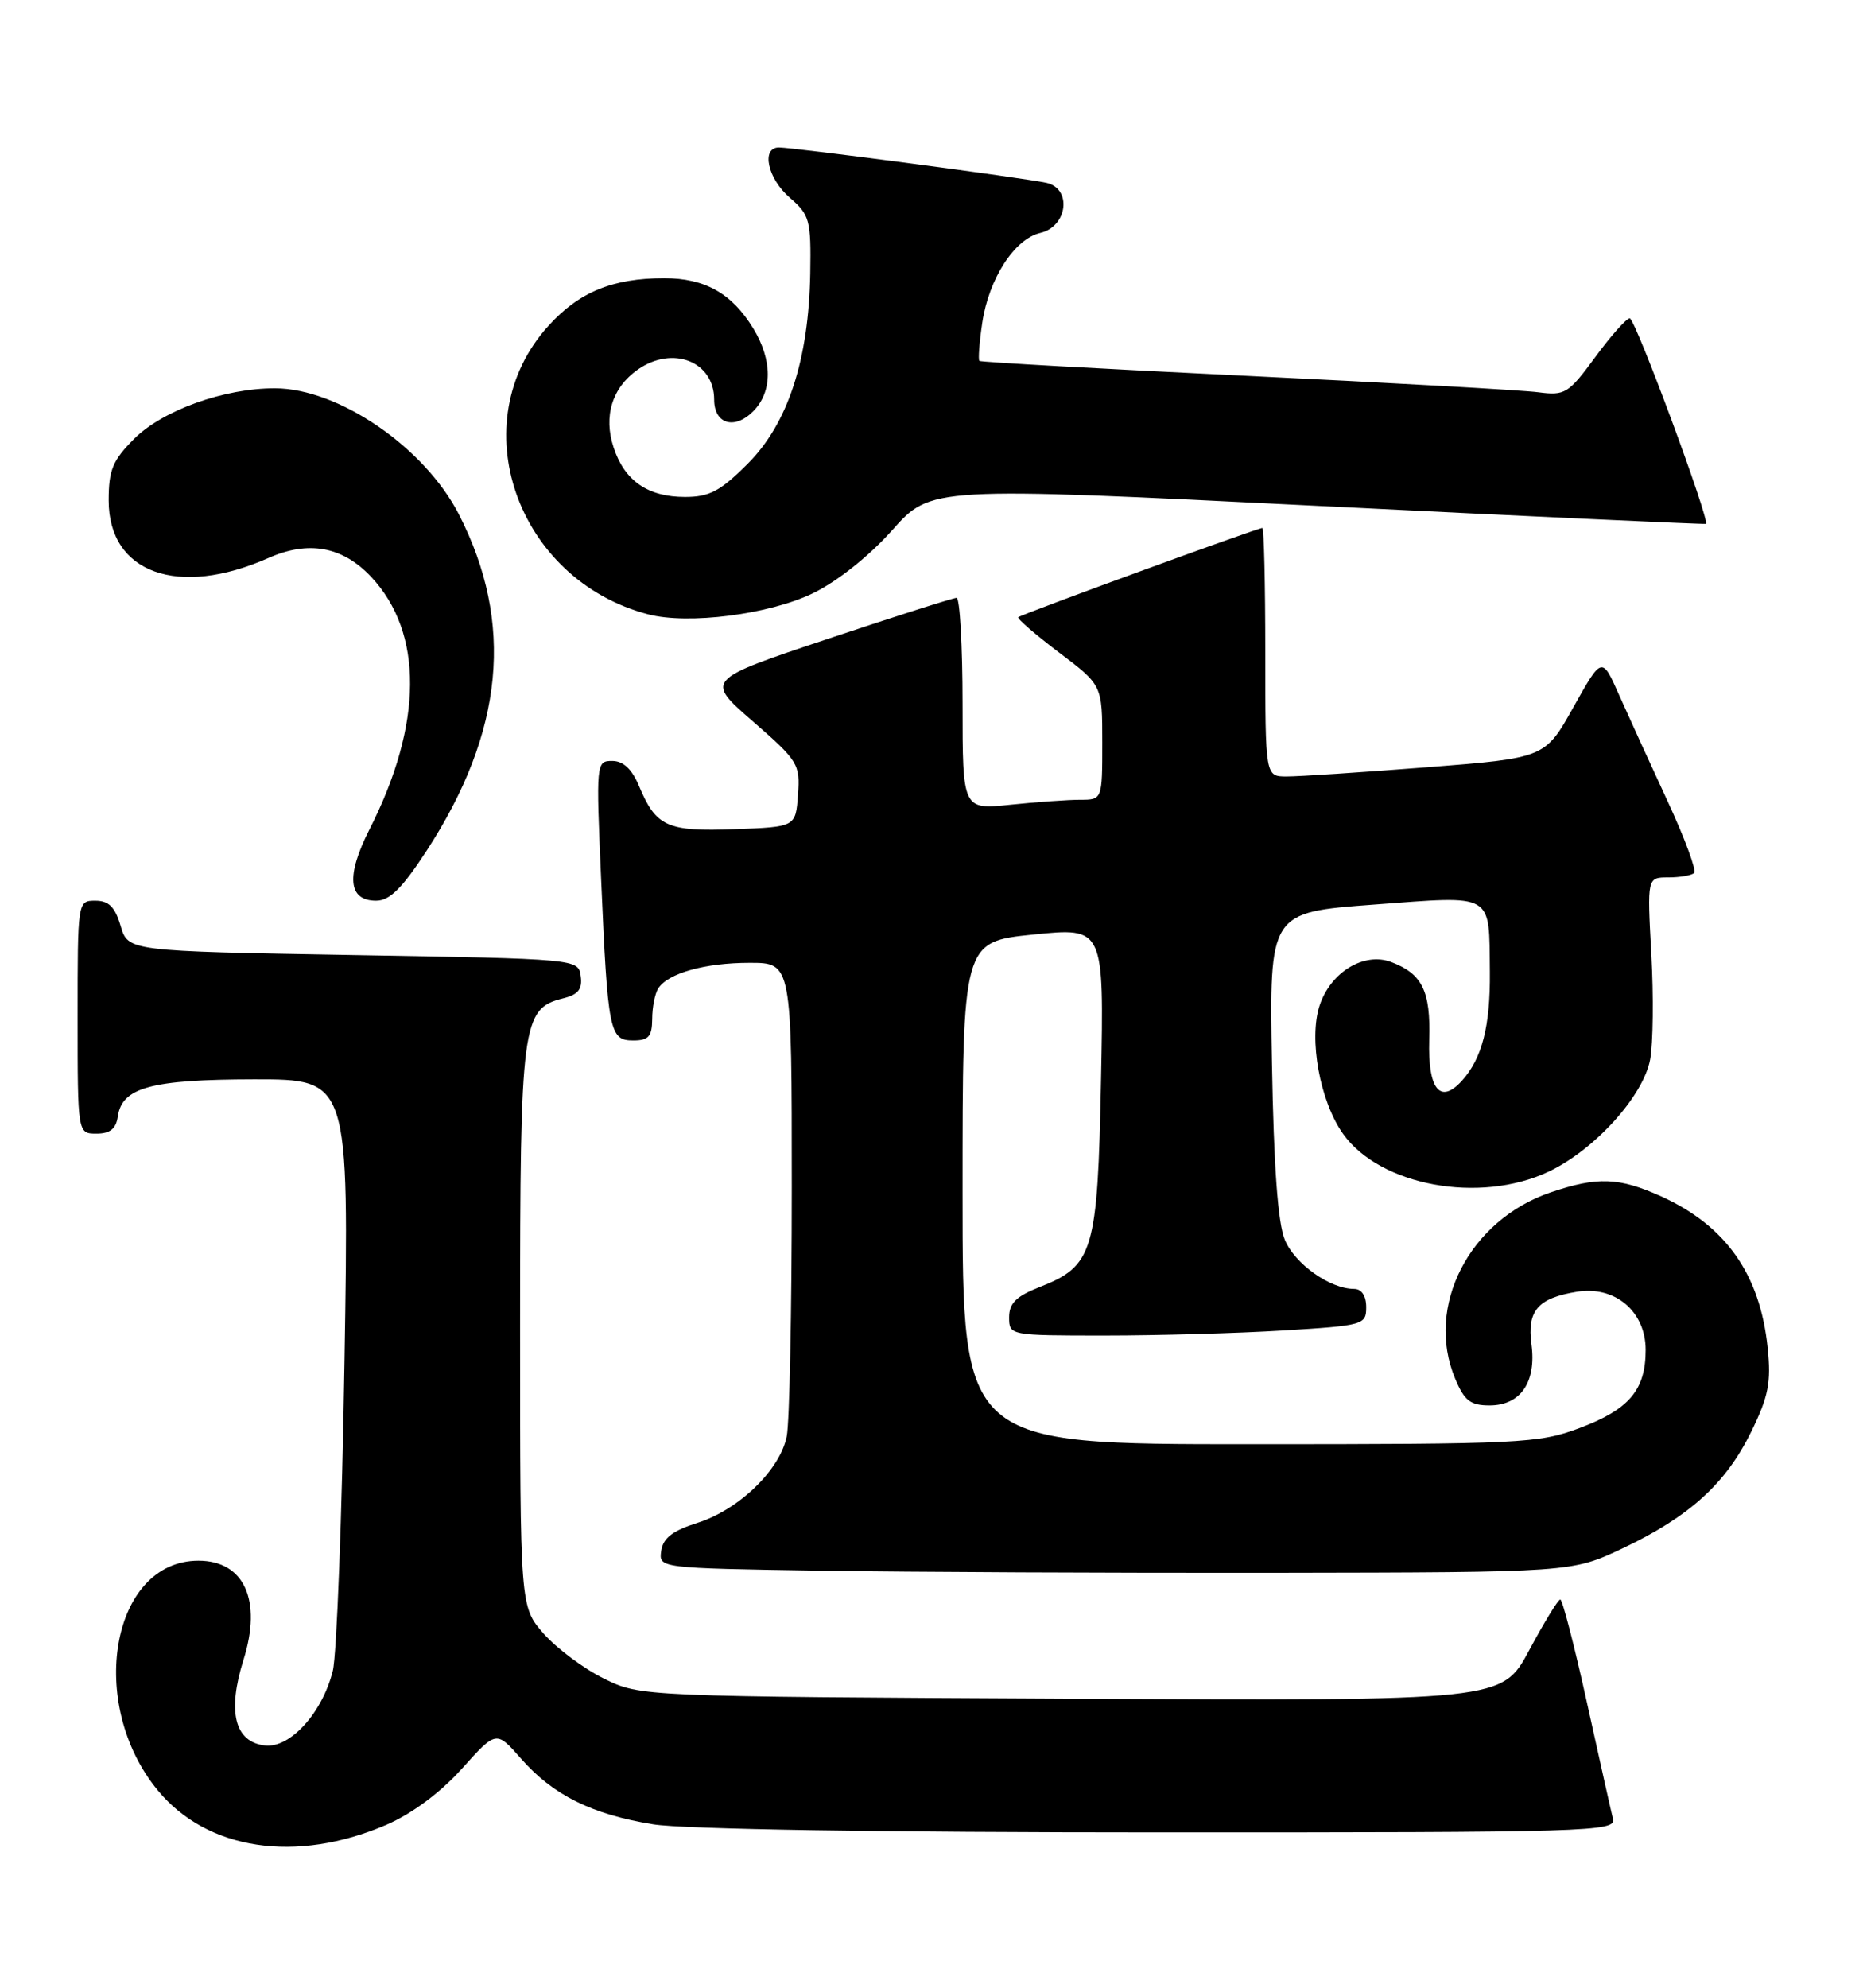 <?xml version="1.0" encoding="UTF-8" standalone="no"?>
<!DOCTYPE svg PUBLIC "-//W3C//DTD SVG 1.1//EN" "http://www.w3.org/Graphics/SVG/1.1/DTD/svg11.dtd" >
<svg xmlns="http://www.w3.org/2000/svg" xmlns:xlink="http://www.w3.org/1999/xlink" version="1.1" viewBox="0 0 240 256">
 <g >
 <path fill="currentColor"
d=" M 49.78 235.01 C 53.08 233.58 56.72 230.88 59.50 227.79 C 63.93 222.86 63.93 222.86 67.12 226.49 C 71.25 231.19 76.23 233.67 84.13 234.95 C 87.99 235.58 113.66 235.99 149.37 235.99 C 204.93 236.00 208.21 235.90 207.79 234.25 C 207.55 233.29 206.04 226.54 204.43 219.25 C 202.82 211.96 201.28 206.00 201.00 206.00 C 200.72 206.00 198.93 208.94 197.00 212.53 C 193.50 219.06 193.50 219.06 138.00 218.78 C 82.50 218.50 82.50 218.50 77.79 216.18 C 75.21 214.91 71.72 212.30 70.04 210.40 C 67.00 206.93 67.00 206.93 67.00 170.92 C 67.00 131.71 67.24 129.91 72.53 128.58 C 74.50 128.09 75.05 127.39 74.81 125.71 C 74.50 123.50 74.50 123.50 45.50 123.00 C 16.50 122.50 16.50 122.50 15.54 119.25 C 14.82 116.81 14.02 116.00 12.29 116.00 C 10.00 116.00 10.00 116.03 10.00 131.00 C 10.00 146.00 10.00 146.00 12.43 146.00 C 14.18 146.00 14.95 145.38 15.18 143.78 C 15.72 140.05 19.47 139.03 32.73 139.01 C 44.97 139.00 44.97 139.00 44.38 175.25 C 44.06 195.19 43.38 213.17 42.87 215.20 C 41.52 220.61 37.36 225.18 34.13 224.80 C 30.23 224.35 29.26 220.47 31.37 213.76 C 33.78 206.10 31.46 201.00 25.57 201.00 C 14.36 201.00 11.10 219.38 20.32 230.57 C 26.69 238.30 38.16 240.02 49.78 235.01 Z  M 209.05 199.40 C 217.65 195.32 222.32 191.08 225.60 184.39 C 227.83 179.83 228.18 178.04 227.72 173.59 C 226.74 164.12 222.35 157.87 214.00 154.08 C 208.55 151.62 205.78 151.52 199.75 153.57 C 189.28 157.14 183.57 168.26 187.45 177.53 C 188.64 180.39 189.42 181.00 191.89 181.00 C 195.89 181.00 197.94 178.00 197.29 173.14 C 196.71 168.80 198.11 167.18 203.16 166.36 C 208.06 165.57 212.00 168.90 212.00 173.85 C 212.00 179.02 209.87 181.53 203.45 183.93 C 198.23 185.89 195.89 186.00 160.96 186.00 C 124.00 186.00 124.00 186.00 124.00 153.64 C 124.00 121.29 124.00 121.29 133.11 120.36 C 142.23 119.43 142.23 119.43 141.84 139.04 C 141.40 161.27 140.88 163.03 133.90 165.77 C 130.91 166.95 130.00 167.85 130.00 169.65 C 130.00 171.99 130.06 172.00 142.34 172.00 C 149.13 172.00 159.48 171.71 165.34 171.35 C 175.67 170.72 176.00 170.62 176.00 168.35 C 176.00 166.89 175.41 166.00 174.45 166.00 C 171.35 166.00 166.81 162.79 165.52 159.68 C 164.62 157.53 164.09 150.22 163.86 137.00 C 163.52 117.50 163.52 117.50 177.01 116.50 C 192.63 115.34 191.82 114.87 191.93 125.18 C 192.00 132.14 190.93 136.31 188.34 139.18 C 185.52 142.29 183.93 140.30 184.12 133.91 C 184.31 127.63 183.23 125.42 179.23 123.90 C 175.74 122.57 171.42 125.19 170.00 129.49 C 168.57 133.82 170.04 141.84 173.02 146.03 C 177.78 152.71 190.60 155.08 199.47 150.91 C 205.40 148.12 211.69 141.19 212.58 136.45 C 212.96 134.40 213.03 128.28 212.73 122.86 C 212.19 113.00 212.19 113.00 214.93 113.00 C 216.43 113.00 217.93 112.74 218.25 112.42 C 218.57 112.10 217.03 107.93 214.82 103.17 C 212.61 98.40 209.80 92.25 208.58 89.51 C 206.37 84.52 206.37 84.52 202.70 91.07 C 199.04 97.62 199.04 97.62 183.77 98.82 C 175.37 99.47 167.26 100.01 165.75 100.00 C 163.00 100.00 163.00 100.00 163.00 84.00 C 163.00 75.20 162.83 68.00 162.62 68.00 C 161.99 68.00 131.54 79.13 131.18 79.49 C 131.00 79.67 133.36 81.71 136.42 84.03 C 142.00 88.24 142.00 88.24 142.00 95.62 C 142.00 103.00 142.00 103.00 139.15 103.00 C 137.58 103.00 133.53 103.29 130.15 103.64 C 124.00 104.28 124.00 104.28 124.00 90.64 C 124.00 83.14 123.65 77.00 123.23 77.00 C 122.80 77.00 115.34 79.38 106.65 82.28 C 90.84 87.56 90.84 87.56 96.97 92.89 C 102.83 97.99 103.09 98.41 102.80 102.36 C 102.50 106.50 102.50 106.50 94.66 106.79 C 85.95 107.12 84.52 106.48 82.33 101.25 C 81.41 99.05 80.30 98.00 78.87 98.00 C 76.80 98.00 76.78 98.21 77.44 113.25 C 78.30 132.91 78.51 134.00 81.58 134.00 C 83.55 134.00 84.00 133.49 84.02 131.25 C 84.02 129.74 84.37 127.97 84.79 127.31 C 86.04 125.34 90.81 124.00 96.57 124.00 C 102.00 124.00 102.00 124.00 102.00 152.88 C 102.00 168.76 101.71 183.21 101.35 184.99 C 100.49 189.31 95.19 194.43 89.84 196.13 C 86.64 197.14 85.42 198.09 85.18 199.73 C 84.87 201.96 84.87 201.96 105.68 202.29 C 117.13 202.47 143.60 202.59 164.50 202.56 C 202.50 202.50 202.50 202.50 209.05 199.40 Z  M 54.95 109.58 C 64.93 94.25 66.28 80.23 59.12 66.25 C 54.69 57.61 43.63 50.03 35.43 50.01 C 28.90 49.99 20.96 52.84 17.30 56.50 C 14.51 59.29 14.00 60.52 14.00 64.45 C 14.00 73.80 22.93 77.02 34.59 71.86 C 39.76 69.57 44.13 70.38 47.81 74.29 C 54.57 81.49 54.50 93.24 47.60 106.81 C 44.55 112.82 44.84 116.00 48.45 116.00 C 50.20 116.00 51.79 114.42 54.95 109.58 Z  M 104.72 76.41 C 107.85 74.89 111.96 71.63 114.94 68.28 C 119.93 62.68 119.93 62.68 169.71 65.15 C 197.10 66.51 219.62 67.55 219.76 67.47 C 220.34 67.13 210.66 41.00 209.95 41.00 C 209.52 41.00 207.52 43.25 205.50 46.00 C 202.05 50.70 201.61 50.97 198.17 50.52 C 196.15 50.25 179.20 49.30 160.50 48.40 C 141.80 47.50 126.35 46.64 126.17 46.48 C 126.00 46.32 126.16 44.11 126.54 41.57 C 127.39 35.88 130.69 30.78 134.01 30.00 C 137.53 29.18 138.13 24.30 134.81 23.55 C 132.04 22.93 102.27 19.00 100.35 19.00 C 98.02 19.00 98.88 23.00 101.75 25.47 C 104.31 27.68 104.49 28.34 104.38 35.17 C 104.19 46.33 101.50 54.55 96.33 59.72 C 92.79 63.26 91.39 64.00 88.25 64.00 C 83.46 64.00 80.46 61.93 79.05 57.64 C 77.71 53.60 78.86 49.92 82.16 47.60 C 86.66 44.45 92.00 46.55 92.00 51.46 C 92.00 54.61 94.61 55.39 97.02 52.98 C 99.53 50.47 99.54 46.40 97.04 42.30 C 94.29 37.79 90.82 35.83 85.57 35.83 C 78.91 35.83 74.57 37.62 70.62 42.00 C 59.45 54.37 66.49 74.66 83.50 79.12 C 88.66 80.47 99.08 79.14 104.72 76.41 Z "/>
</g>
</svg>